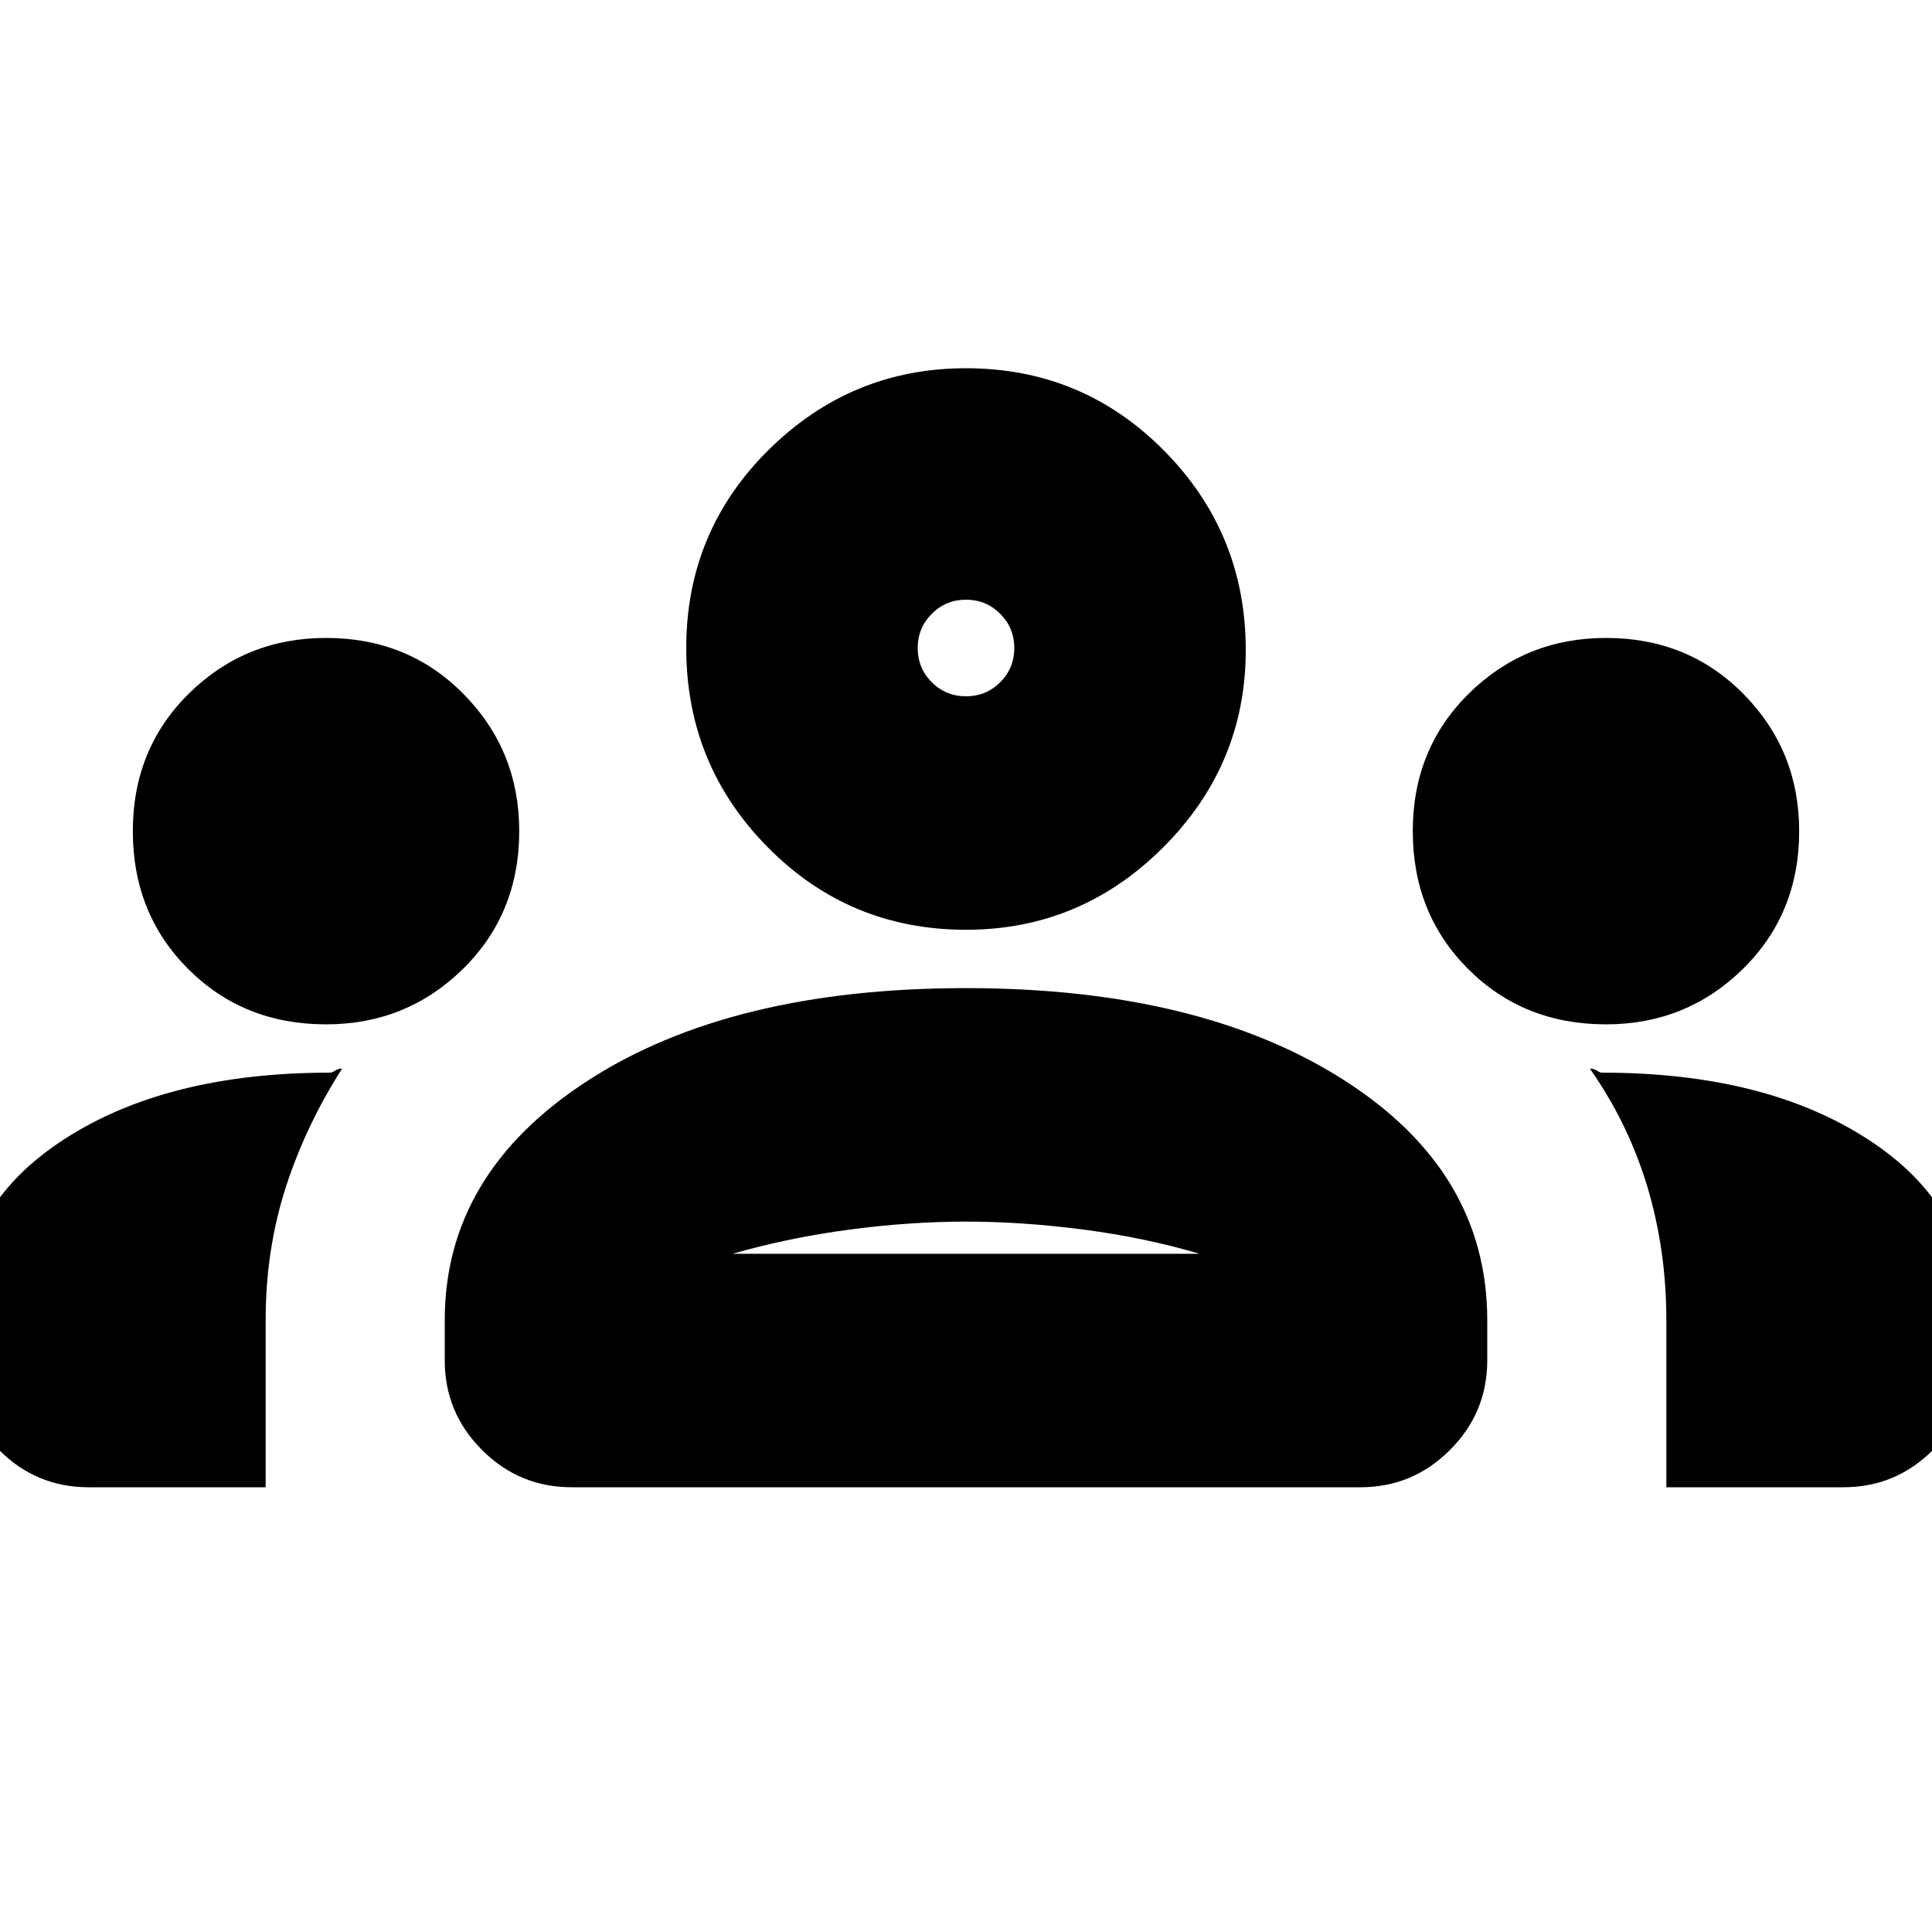 <svg xmlns="http://www.w3.org/2000/svg" height="20" width="20"><path d="M.917 15.396q-.542 0-.927-.386-.386-.385-.386-.927v-.479q0-1.125 1.063-1.812 1.062-.688 2.75-.688.021 0 .052-.021.031-.021.073-.021-.375.584-.584 1.23-.208.646-.208 1.375v1.729Zm5 0q-.542 0-.927-.386-.386-.385-.386-.927v-.416q0-1.521 1.479-2.479 1.479-.959 3.917-.959 2.417 0 3.906.948 1.49.948 1.49 2.49v.416q0 .542-.386.927-.385.386-.927.386Zm11.333 0v-1.729q0-.729-.198-1.386-.198-.656-.594-1.219.042 0 .073.021.031.021.052.021 1.688 0 2.75.688 1.063.687 1.063 1.812v.479q0 .542-.386.927-.385.386-.927.386ZM10 12.646q-.583 0-1.208.083t-1.209.25h4.834q-.563-.167-1.198-.25-.636-.083-1.219-.083Zm-6.625-2.042q-.854 0-1.427-.573-.573-.573-.573-1.427 0-.854.583-1.427.584-.573 1.417-.573.854 0 1.427.584.573.583.573 1.416 0 .854-.583 1.427-.584.573-1.417.573Zm13.25 0q-.854 0-1.427-.573-.573-.573-.573-1.427 0-.854.583-1.427.584-.573 1.417-.573.854 0 1.427.584.573.583.573 1.416 0 .854-.583 1.427-.584.573-1.417.573ZM10 9.625q-1.208 0-2.052-.854-.844-.854-.844-2.063 0-1.208.854-2.052.854-.844 2.042-.844 1.208 0 2.052.855.844.854.844 2.062 0 1.188-.854 2.042-.854.854-2.042.854Zm0-3.417q-.208 0-.354.146t-.146.354q0 .209.146.355.146.145.354.145t.354-.145q.146-.146.146-.355 0-.208-.146-.354T10 6.208Zm0 6.771Zm0-6.271ZM.917 15.396q-.542 0-.927-.386-.386-.385-.386-.927v-.479q0-1.125 1.063-1.812 1.062-.688 2.75-.688.021 0 .052-.021.031-.021.073-.021-.375.584-.584 1.23-.208.646-.208 1.375v1.729Zm5 0q-.542 0-.927-.386-.386-.385-.386-.927v-.416q0-1.521 1.479-2.479 1.479-.959 3.917-.959 2.417 0 3.906.948 1.49.948 1.49 2.49v.416q0 .542-.386.927-.385.386-.927.386Zm11.333 0v-1.729q0-.729-.198-1.386-.198-.656-.594-1.219.042 0 .073.021.031.021.052.021 1.688 0 2.75.688 1.063.687 1.063 1.812v.479q0 .542-.386.927-.385.386-.927.386ZM10 12.646q-.583 0-1.208.083t-1.209.25h4.834q-.563-.167-1.198-.25-.636-.083-1.219-.083Zm-6.625-2.042q-.854 0-1.427-.573-.573-.573-.573-1.427 0-.854.583-1.427.584-.573 1.417-.573.854 0 1.427.584.573.583.573 1.416 0 .854-.583 1.427-.584.573-1.417.573Zm13.25 0q-.854 0-1.427-.573-.573-.573-.573-1.427 0-.854.583-1.427.584-.573 1.417-.573.854 0 1.427.584.573.583.573 1.416 0 .854-.583 1.427-.584.573-1.417.573ZM10 9.625q-1.208 0-2.052-.854-.844-.854-.844-2.063 0-1.208.854-2.052.854-.844 2.042-.844 1.208 0 2.052.855.844.854.844 2.062 0 1.188-.854 2.042-.854.854-2.042.854Zm0-3.417q-.208 0-.354.146t-.146.354q0 .209.146.355.146.145.354.145t.354-.145q.146-.146.146-.355 0-.208-.146-.354T10 6.208Zm0 6.771Zm0-6.271Z"/></svg>